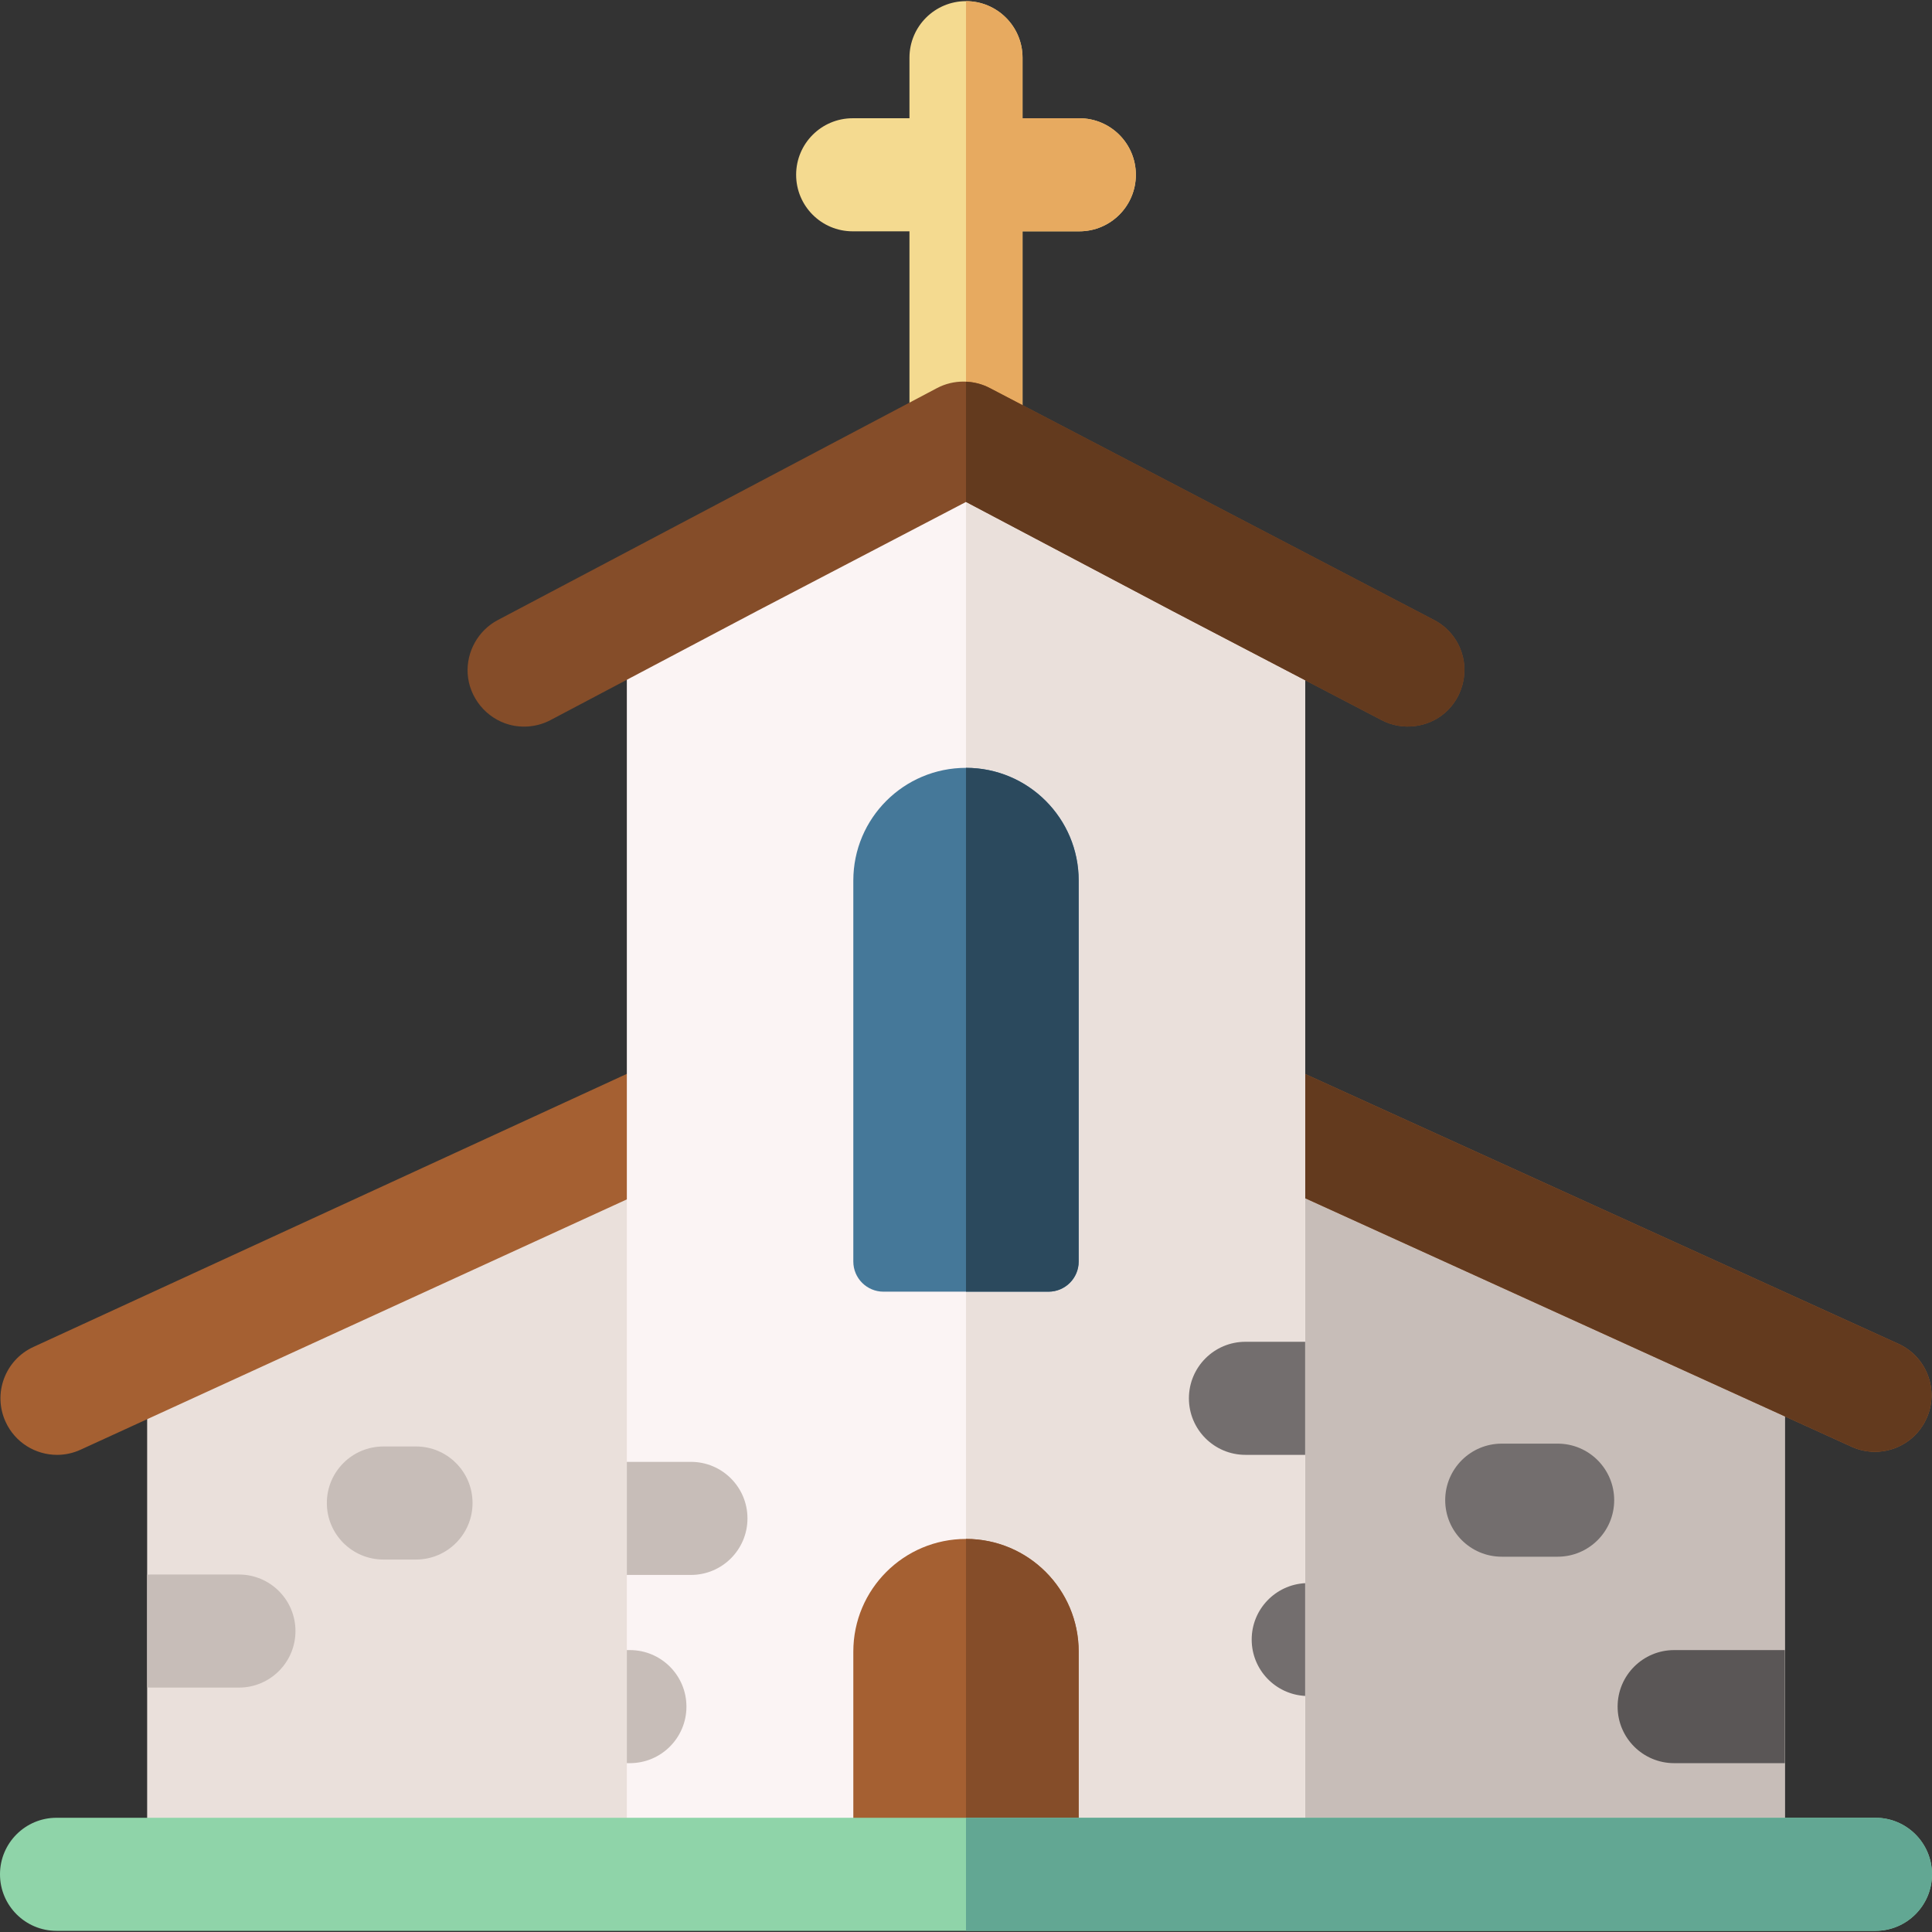 <svg id="Capa_1" enable-background="new 0 0 512.613 512.613" height="512" viewBox="0 0 512.613 512.613" width="512" xmlns="http://www.w3.org/2000/svg"><rect x="0" y="0" width="512.613" height="512.613" fill="#333333" stroke="none"/><g><g><g><path d="m286.375 31.375h-15.069v-16.069c0-8.284-6.716-15-15-15s-15 6.716-15 15v16.069h-15.069c-8.284 0-15 6.716-15 15s6.716 15 15 15h15.069v55.069c0 8.284 6.716 15 15 15s15-6.716 15-15v-55.069h15.069c8.284 0 15-6.716 15-15s-6.715-15-15-15z" fill="#f4da90"/><path d="m286.375 31.375h-15.069v-16.069c0-8.284-6.716-15-15-15v131.138c8.284 0 15-6.716 15-15v-55.069h15.069c8.284 0 15-6.716 15-15s-6.715-15-15-15z" fill="#e7aa60"/></g><g><g><g><g><path d="m473.569 497.306h-434.525v-137.643l217.262-98.807 217.263 98.807z" fill="#eae0db"/><path d="m256.306 260.856v236.45h217.263v-137.643z" fill="#c7bdb8"/></g><g><path d="m503.697 356.548-241.715-109.928c-3.917-1.782-8.571-1.771-12.48.028l-240.647 110.737c-7.526 3.463-10.819 12.371-7.356 19.897 2.529 5.495 7.959 8.733 13.636 8.733 2.098 0 4.231-.442 6.261-1.377l234.91-107.643 234.971 106.861c2.014.916 4.124 1.35 6.201 1.35 5.7 0 11.149-3.267 13.663-8.794 3.43-7.541.097-16.434-7.444-19.864z" fill="#a56032"/><path d="m503.697 356.548-241.715-109.928c-1.785-.812-3.724-1.233-5.676-1.3v31.676l234.971 106.861c2.014.916 4.124 1.35 6.201 1.35 5.7 0 11.149-3.267 13.663-8.794 3.43-7.542.097-16.435-7.444-19.865z" fill="#633a1e"/></g></g><g><path d="m110.378 413.79h-8.655c-8.284 0-15-6.716-15-15s6.716-15 15-15h8.655c8.284 0 15 6.716 15 15s-6.716 15-15 15z" fill="#c7bdb8"/><path d="m413.289 413.037h-14.836c-8.284 0-15-6.716-15-15s6.716-15 15-15h14.836c8.284 0 15 6.716 15 15s-6.716 15-15 15z" fill="#736e6e"/><path d="m444.198 437.814c-8.284 0-15 6.716-15 15s6.716 15 15 15h29.37v-30z" fill="#5a5656"/><path d="m63.395 417.764h-23.538c-.275 0-.542.026-.813.041v29.918c.271.015.539.041.813.041h23.538c8.284 0 15-6.716 15-15s-6.716-15-15-15z" fill="#c7bdb8"/></g></g><g><g><g><path d="m346.295 497.306h-179.977v-333.823l89.988-47.248 89.989 47.248z" fill="#fbf4f4"/><path d="m256.306 116.235v381.071h89.989v-333.823z" fill="#eae0db"/></g><g><path d="m387.88 173.304c-1.15-3.663-3.698-6.886-7.37-8.803l-58.896-30.742-58.896-30.742c-4.35-2.33-9.688-2.376-14.1-.046l-58.283 30.782-58.282 30.782c-5.172 2.732-8.338 8.383-7.967 14.223.402 6.329 4.907 11.838 11.018 13.509 3.655 1 7.609.565 10.96-1.205l54.8-28.943 55.435-28.935.014-.024v.016l54.833 28.96 55.481 28.96c5.4 2.819 12.153 2.032 16.76-1.954 4.474-3.87 6.264-10.197 4.493-15.838z" fill="#854d29"/><path d="m387.88 173.304c-1.15-3.663-3.698-6.886-7.37-8.803l-58.896-30.742-58.896-30.742c-1.991-1.067-4.191-1.63-6.412-1.731v31.887l.008-.013v.016l54.833 28.96 55.481 28.96c5.4 2.819 12.153 2.032 16.76-1.954 4.473-3.87 6.263-10.197 4.492-15.838z" fill="#633a1e"/></g></g><g><g><g><path d="m286.203 497.306h-59.794v-59.087c0-16.512 13.385-29.897 29.897-29.897 16.512 0 29.897 13.385 29.897 29.897z" fill="#a56032"/><path d="m256.306 408.322v88.984h29.897v-59.087c0-16.512-13.385-29.897-29.897-29.897z" fill="#854d29"/></g><g><path d="m278.203 342.716h-43.794c-4.418 0-8-3.582-8-8v-101.088c0-16.512 13.385-29.897 29.897-29.897 16.512 0 29.897 13.385 29.897 29.897v101.087c0 4.419-3.581 8.001-8 8.001z" fill="#457899"/><path d="m256.306 203.731v138.984h21.897c4.418 0 8-3.582 8-8v-101.087c0-16.511-13.385-29.897-29.897-29.897z" fill="#2b495d"/></g></g><g><path d="m330.452 356.012c-8.284 0-15 6.716-15 15s6.716 15 15 15h15.843v-30z" fill="#736e6e"/><path d="m332.108 435.019c0 8.01 6.283 14.534 14.187 14.959v-29.918c-7.904.425-14.187 6.949-14.187 14.959z" fill="#736e6e"/><g fill="#c7bdb8"><path d="m183.324 387.873h-17.006v30h17.006c8.284 0 15-6.716 15-15s-6.716-15-15-15z"/><path d="m167.131 437.814h-.813v30h.813c8.284 0 15-6.716 15-15s-6.716-15-15-15z"/></g></g></g></g></g></g><g><path d="m497.613 512.306h-482.613c-8.284 0-15-6.716-15-15s6.716-15 15-15h482.613c8.284 0 15 6.716 15 15s-6.716 15-15 15z" fill="#8fd4a9"/><path d="m497.613 482.306h-241.307v30h241.306c8.284 0 15-6.716 15-15s-6.715-15-14.999-15z" fill="#62a793"/></g></g></svg>